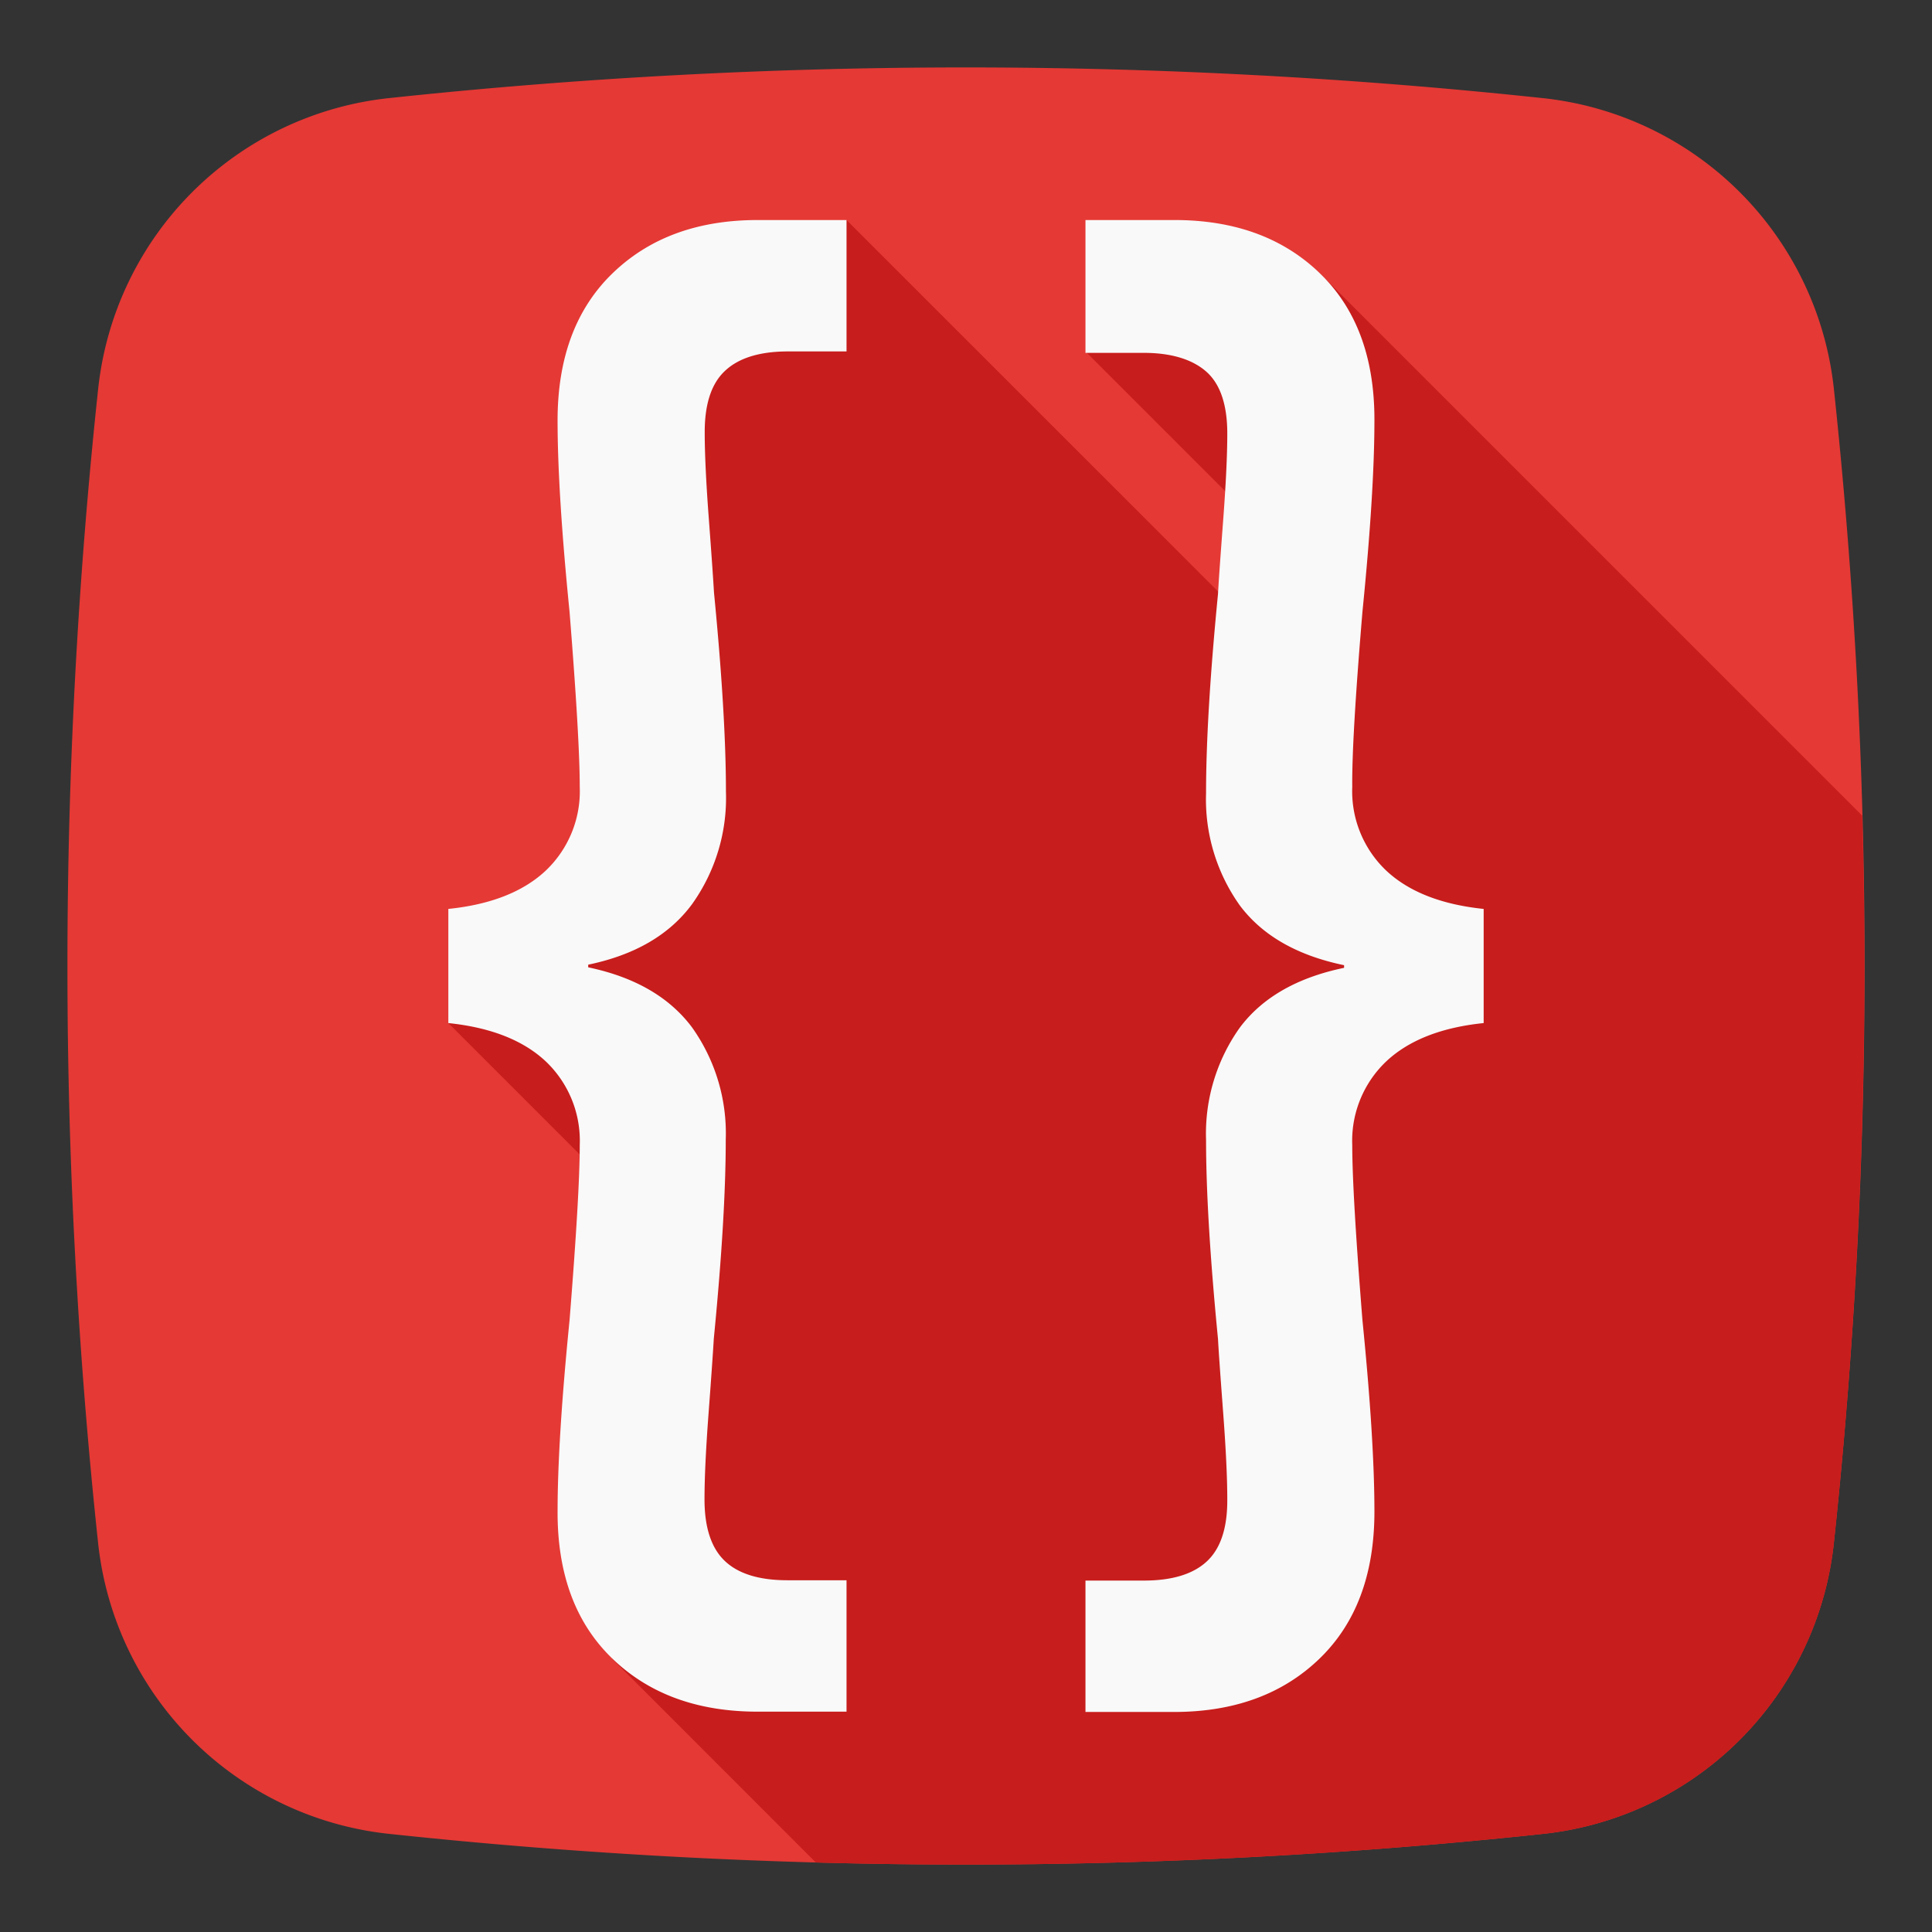 <svg xmlns="http://www.w3.org/2000/svg" xml:space="preserve" width="512" height="512" viewBox="0 0 176 176">
  <rect x="0" y="0" width="176" height="176" fill="#333333" stroke="none"/>
  <defs>
    <linearGradient id="a" x1="60.96" x2="159.32" y1="60.96" y2="159.32" gradientUnits="userSpaceOnUse">
      <stop offset="0" stop-color="#8bc34a"/>
      <stop offset=".098" stop-color="#8bc34a"/>
      <stop offset=".245" stop-color="#8bc34a"/>
      <stop offset=".751" stop-color="#8bc34a"/>
    </linearGradient>
  </defs>
  <path fill="#b8e583" d="M140.571 167.062a495.4 495.4 0 0 1-105.105 0 29.83 29.83 0 0 1-26.528-26.49 495.4 495.4 0 0 1 0-105.106 29.83 29.83 0 0 1 26.49-26.528 495.4 495.4 0 0 1 105.106 0 29.83 29.83 0 0 1 26.528 26.49 495.4 495.4 0 0 1 0 105.106 29.83 29.83 0 0 1-26.49 26.528" style="fill:#e53935;fill-opacity:1;stroke-width:.93"/>
  <path fill="url(#a)" d="M167.062 140.571a29.83 29.83 0 0 1-26.49 26.49 495 495 0 0 1-66.254 2.605L55.78 151.12l3.609-39.373L40.842 93.2S63.035 82.42 58.98 52.915c-4.056-29.504 18.137-32.871 18.137-32.871l39.001 38.991 2.279-7.506-19.533-19.533 21.337-7.134L169.638 74.3a495 495 0 0 1-2.576 66.272" style="fill:#c71d1c;fill-opacity:1;stroke-width:.93"/>
  <path fill="#f9f9f9" d="M40.842 82.8q5.804-.595 8.892-3.506a9.97 9.97 0 0 0 3.079-7.618q0-4.353-.93-15.961-1.089-10.883-1.089-17.412 0-8.576 5.023-13.422t13.236-4.837h8.064v11.97h-5.32q-3.86 0-5.739 1.759c-1.256 1.163-1.86 3.041-1.86 5.58q0 2.903.362 7.74.363 4.836.484 6.892 1.088 11.161 1.088 18.138a16.65 16.65 0 0 1-3.078 10.231q-3.098 4.204-9.47 5.525v.242q6.354 1.33 9.451 5.46a16.65 16.65 0 0 1 3.079 10.231q0 7.023-1.088 18.138-.121 2.046-.484 6.892t-.363 7.74q0 3.869 1.86 5.627t5.74 1.748h5.338v11.971h-8.101q-8.223 0-13.236-4.837t-4.986-13.394q0-6.51 1.089-17.412.93-11.608.93-15.961a9.97 9.97 0 0 0-3.079-7.618q-3.079-2.902-8.892-3.507Zm85.424 13.906a9.97 9.97 0 0 0-3.079 7.618q0 4.353.93 15.961 1.089 10.883 1.089 17.412 0 8.586-5.023 13.422t-13.236 4.837h-8.064v-11.97h5.32q3.86 0 5.739-1.75 1.879-1.748 1.86-5.627 0-2.902-.362-7.739c-.242-3.227-.41-5.525-.484-6.892q-1.088-11.162-1.088-18.138a16.65 16.65 0 0 1 3.078-10.231q3.08-4.111 9.497-5.442v-.241q-6.418-1.33-9.497-5.442a16.65 16.65 0 0 1-3.078-10.231q0-7.023 1.088-18.138c.074-1.367.242-3.665.484-6.892.241-3.228.362-5.804.362-7.74 0-2.576-.623-4.454-1.86-5.58-1.237-1.125-3.162-1.758-5.739-1.758h-5.32V20.044h8.101q8.223 0 13.236 4.837t4.986 13.422q0 6.51-1.089 17.412-.976 11.608-.93 15.961a9.97 9.97 0 0 0 3.079 7.618q3.079 2.902 8.892 3.507v10.398q-5.804.596-8.892 3.507"/>
</svg>
